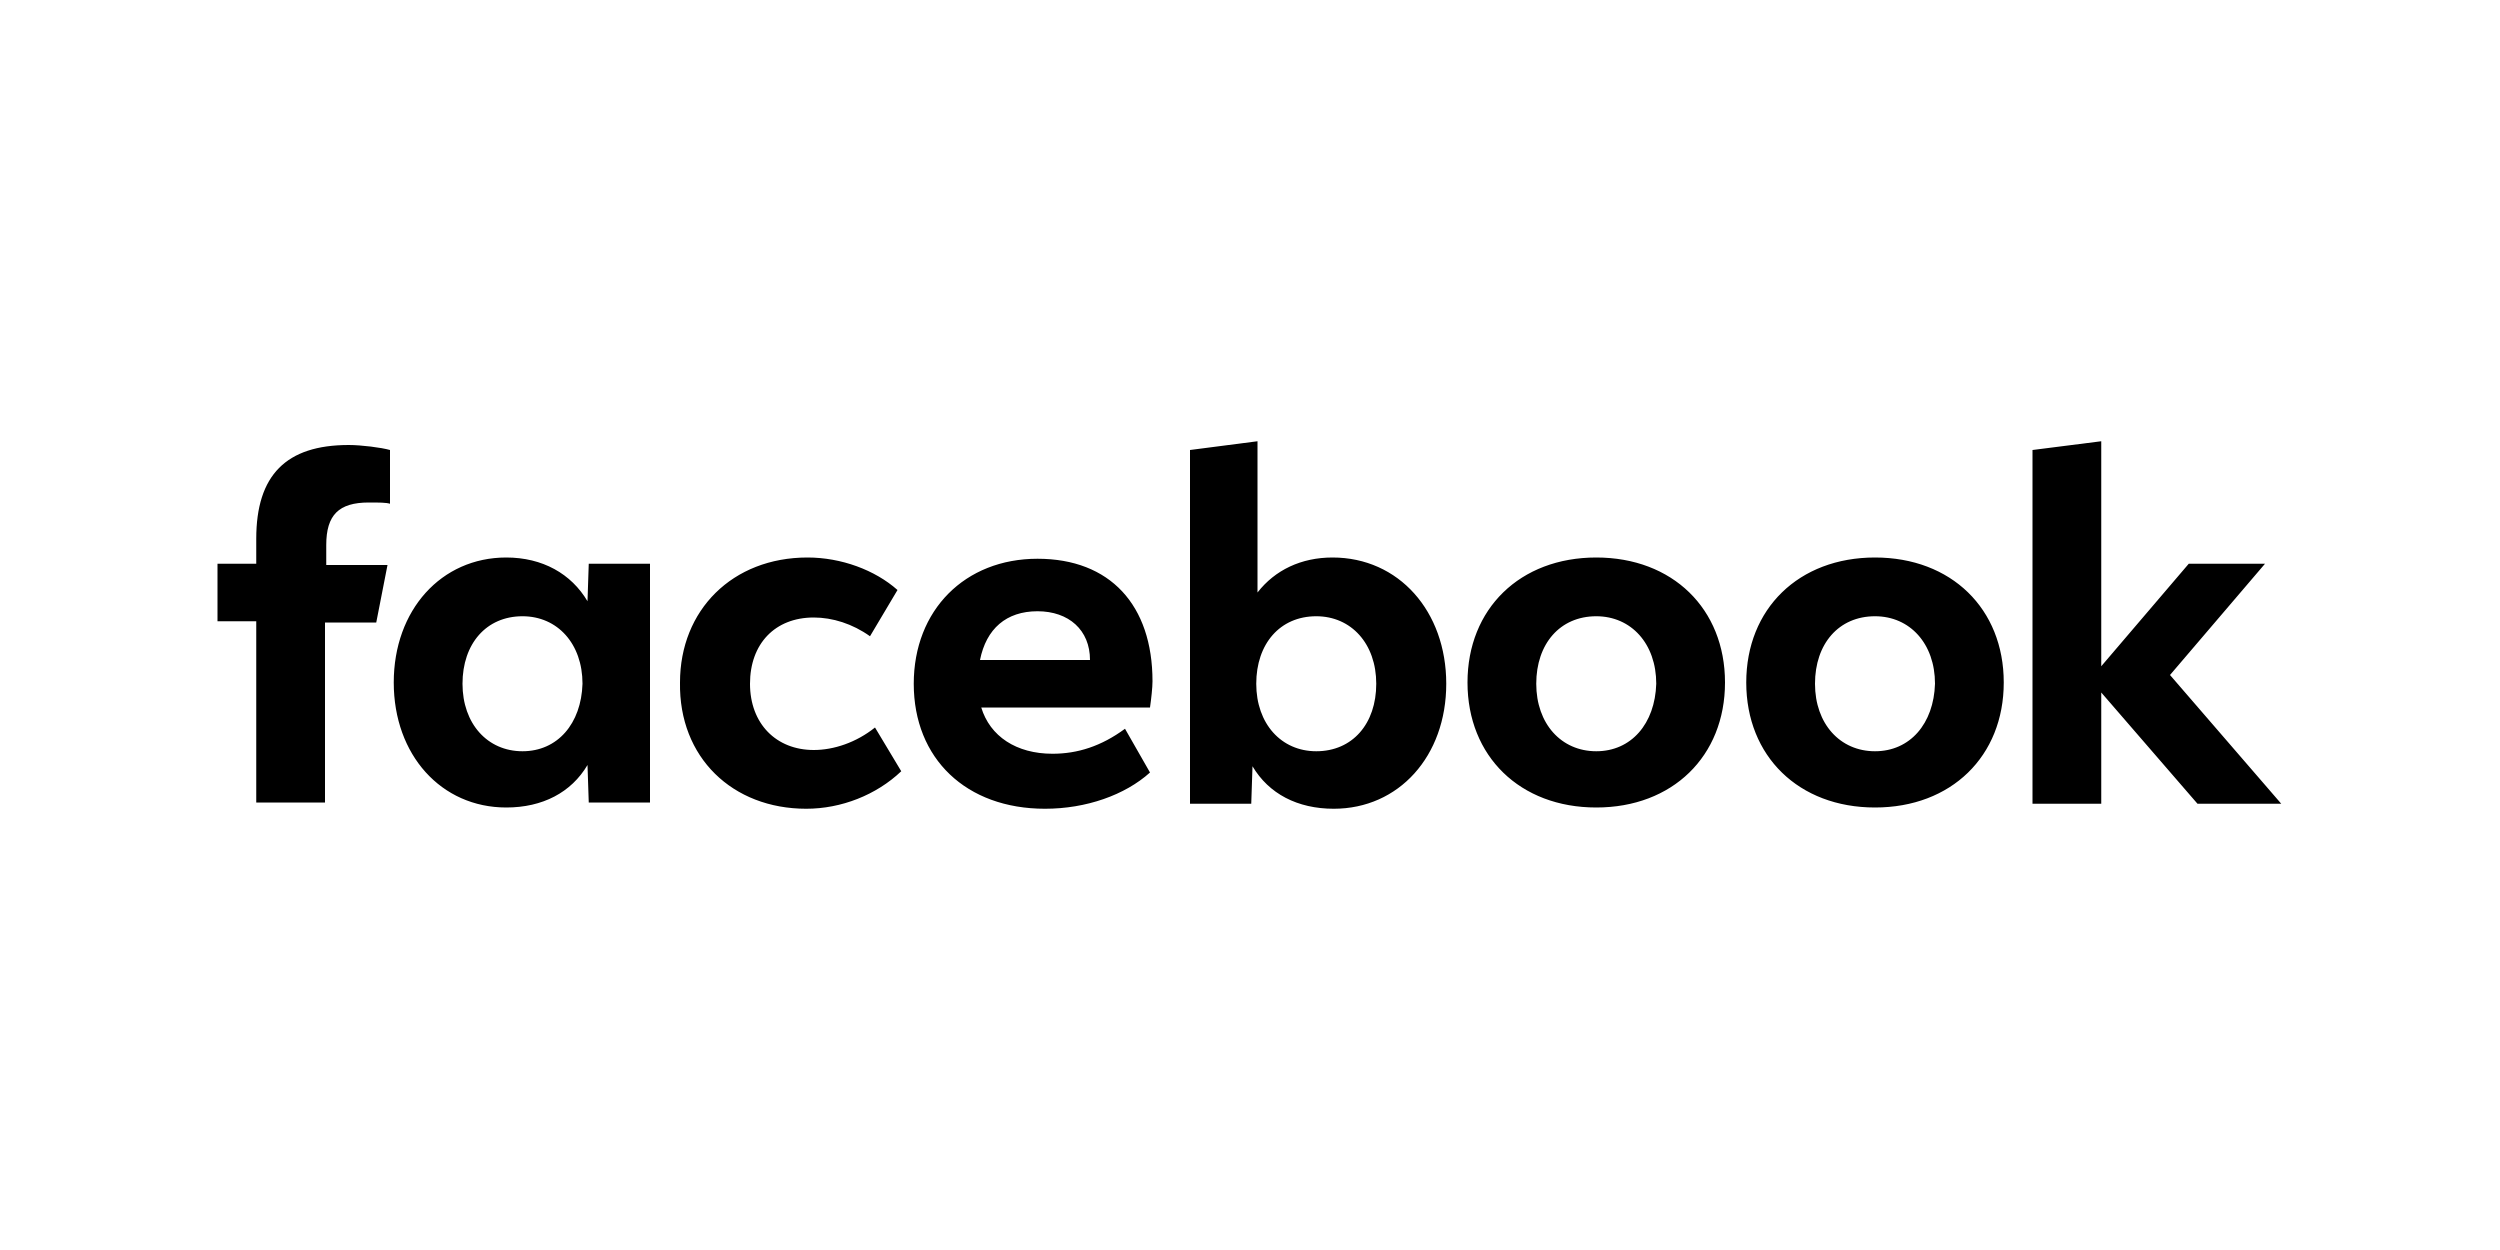 <?xml version="1.0" encoding="utf-8"?>
<!-- Generator: Adobe Illustrator 28.1.0, SVG Export Plug-In . SVG Version: 6.00 Build 0)  -->
<svg version="1.1" id="Layer_1" xmlns="http://www.w3.org/2000/svg" xmlns:xlink="http://www.w3.org/1999/xlink" x="0px" y="0px"
	 viewBox="0 0 200 100" style="enable-background:new 0 0 200 100;" xml:space="preserve">
<path d="M162.6,64.3h5.5v-8.9l7.7,8.9h6.7L173.6,54l7.6-8.9h-6.1l-7,8.2V35.3l-5.5,0.7V64.3z M150,44.6c-6.1,0-10.3,4.1-10.3,10
	s4.2,10,10.3,10c6.1,0,10.3-4.1,10.3-10S156.1,44.6,150,44.6L150,44.6z M150,60.1c-2.8,0-4.8-2.2-4.8-5.4c0-3.2,1.9-5.4,4.8-5.4
	c2.8,0,4.8,2.2,4.8,5.4C154.7,57.9,152.8,60.1,150,60.1z M127.7,44.6c-6.1,0-10.3,4.1-10.3,10s4.2,10,10.3,10
	c6.1,0,10.3-4.1,10.3-10S133.8,44.6,127.7,44.6L127.7,44.6z M127.7,60.1c-2.8,0-4.8-2.2-4.8-5.4c0-3.2,1.9-5.4,4.8-5.4
	c2.8,0,4.8,2.2,4.8,5.4C132.4,57.9,130.5,60.1,127.7,60.1z M106.6,44.6c-2.5,0-4.6,1-6,2.8V35.3L95.2,36v28.3h4.9l0.1-3
	c1.3,2.2,3.6,3.4,6.5,3.4c5.2,0,9-4.2,9-10C115.7,48.9,111.9,44.6,106.6,44.6L106.6,44.6z M105.3,60.1c-2.8,0-4.8-2.2-4.8-5.4
	c0-3.2,1.9-5.4,4.8-5.4c2.8,0,4.8,2.2,4.8,5.4C110.1,57.9,108.2,60.1,105.3,60.1z M84.2,60.3c-2.9,0-5-1.4-5.7-3.7H92
	c0.1-0.7,0.2-1.6,0.2-2.1c0-6.1-3.4-9.8-9.2-9.8c-5.8,0-9.9,4.1-9.9,10c0,6,4.2,10,10.5,10c3.3,0,6.4-1.1,8.4-2.9l-2-3.5
	C88.1,59.7,86.2,60.3,84.2,60.3L84.2,60.3z M83,48.9c2.5,0,4.2,1.5,4.2,3.9v0h-8.8C78.9,50.3,80.5,48.9,83,48.9L83,48.9z M64.5,64.7
	c2.8,0,5.6-1.1,7.6-3L70,58.2c-1.5,1.2-3.3,1.8-4.9,1.8c-3,0-5.1-2.1-5.1-5.3c0-3.2,2-5.3,5.1-5.3c1.5,0,3.1,0.5,4.5,1.5l2.2-3.7
	c-1.8-1.6-4.5-2.6-7.2-2.6c-6,0-10.2,4.2-10.2,10C54.3,60.6,58.6,64.7,64.5,64.7z M47.1,45.1l-0.1,3c-1.3-2.2-3.6-3.5-6.5-3.5
	c-5.2,0-9,4.2-9,10c0,5.8,3.8,10,9,10c2.9,0,5.2-1.2,6.5-3.4l0.1,3h4.9V45.1H47.1L47.1,45.1z M41.8,60.1c-2.8,0-4.8-2.2-4.8-5.4
	c0-3.2,1.9-5.4,4.8-5.4c2.8,0,4.8,2.2,4.8,5.4C46.5,57.9,44.6,60.1,41.8,60.1L41.8,60.1z M31,45.2h-4.9v-1.6c0-2.4,1-3.4,3.4-3.4
	c0.8,0,1.4,0,1.7,0.1V36c-0.7-0.2-2.3-0.4-3.3-0.4c-5,0-7.4,2.4-7.4,7.5v2h-3.1v4.6h3.1v14.5h5.5V49.8h4.1L31,45.2z"/>
</svg>
